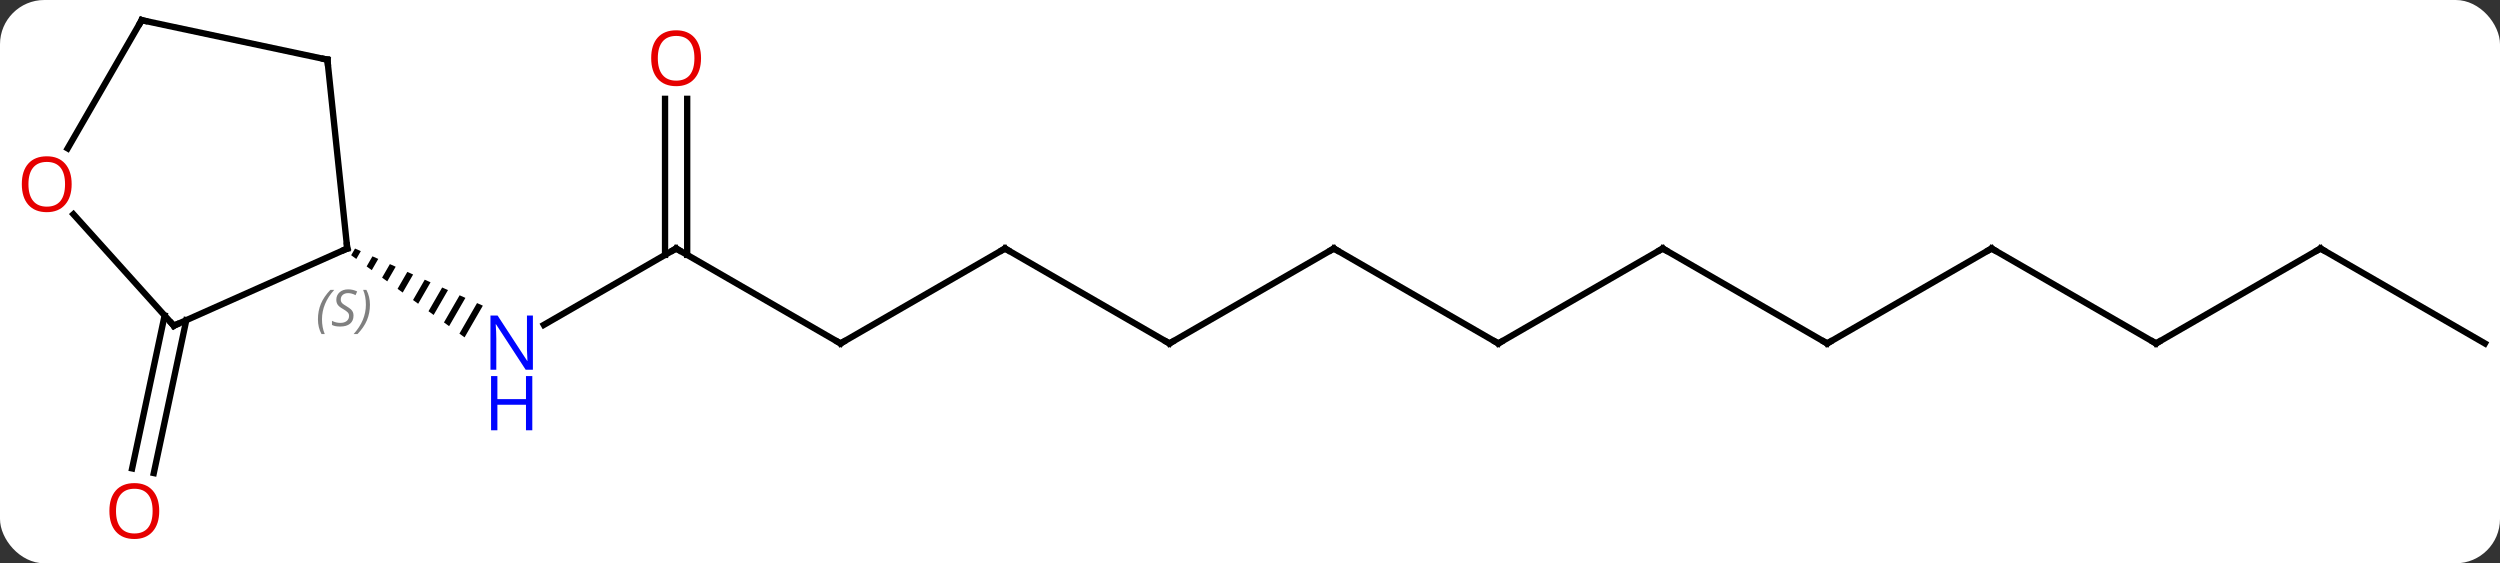 <svg width="395" viewBox="0 0 395 89" style="fill-opacity:1; color-rendering:auto; color-interpolation:auto; text-rendering:auto; stroke:black; stroke-linecap:square; stroke-miterlimit:10; shape-rendering:auto; stroke-opacity:1; fill:black; stroke-dasharray:none; font-weight:normal; stroke-width:1; font-family:'Open Sans'; font-style:normal; stroke-linejoin:miter; font-size:12; stroke-dashoffset:0; image-rendering:auto;" height="89" class="cas-substance-image" xmlns:xlink="http://www.w3.org/1999/xlink" xmlns="http://www.w3.org/2000/svg"><rect x="0" y="0" width="395" height="89" fill="#333333" stroke="none"/><svg class="cas-substance-single-component"><rect y="0" x="0" width="395" stroke="none" ry="7" rx="7" height="89" fill="white" class="cas-substance-group"/><svg y="0" x="0" width="395" viewBox="0 0 395 89" style="fill:black;" height="89" class="cas-substance-single-component-image"><svg><g><g transform="translate(200,42)" style="text-rendering:geometricPrecision; color-rendering:optimizeQuality; color-interpolation:linearRGB; stroke-linecap:butt; image-rendering:optimizeQuality;"><line y2="-2.736" y1="9.329" x2="-93.174" x1="-114.07" style="fill:none;"/><path style="stroke:none;" d="M-143.907 -2.732 L-144.517 -1.675 L-143.702 -1.085 L-142.989 -2.322 L-143.907 -2.732 ZM-141.153 -1.501 L-142.073 0.095 L-141.259 0.685 L-140.235 -1.091 L-141.153 -1.501 ZM-138.399 -0.27 L-139.63 1.865 L-138.815 2.455 L-138.815 2.455 L-137.481 0.141 L-138.399 -0.27 ZM-135.644 0.961 L-137.186 3.635 L-136.372 4.225 L-134.726 1.372 L-135.644 0.961 ZM-132.89 2.192 L-134.743 5.405 L-133.928 5.995 L-131.972 2.603 L-132.89 2.192 ZM-130.136 3.424 L-132.299 7.175 L-131.485 7.764 L-129.218 3.834 L-130.136 3.424 ZM-127.382 4.655 L-129.856 8.944 L-129.041 9.534 L-126.464 5.065 L-126.464 5.065 L-127.382 4.655 ZM-124.628 5.886 L-127.412 10.714 L-126.598 11.304 L-123.71 6.296 L-124.628 5.886 Z"/><line y2="12.264" y1="-2.736" x2="-67.194" x1="-93.174" style="fill:none;"/><line y2="-26.384" y1="-1.726" x2="-91.424" x1="-91.424" style="fill:none;"/><line y2="-26.384" y1="-1.726" x2="-94.924" x1="-94.924" style="fill:none;"/><line y2="-2.736" y1="12.264" x2="-41.211" x1="-67.194" style="fill:none;"/><line y2="12.264" y1="-2.736" x2="-15.231" x1="-41.211" style="fill:none;"/><line y2="-2.736" y1="12.264" x2="10.749" x1="-15.231" style="fill:none;"/><line y2="12.264" y1="-2.736" x2="36.732" x1="10.749" style="fill:none;"/><line y2="-2.736" y1="12.264" x2="62.712" x1="36.732" style="fill:none;"/><line y2="12.264" y1="-2.736" x2="88.692" x1="62.712" style="fill:none;"/><line y2="-2.736" y1="12.264" x2="114.672" x1="88.692" style="fill:none;"/><line y2="12.264" y1="-2.736" x2="140.655" x1="114.672" style="fill:none;"/><line y2="-2.736" y1="12.264" x2="166.635" x1="140.655" style="fill:none;"/><line y2="12.264" y1="-2.736" x2="192.615" x1="166.635" style="fill:none;"/><line y2="8.585" y1="32.742" x2="-170.566" x1="-175.7" style="fill:none;"/><line y2="7.857" y1="32.014" x2="-173.989" x1="-179.124" style="fill:none;"/><line y2="9.465" y1="-2.736" x2="-172.542" x1="-145.134" style="fill:none;"/><line y2="-32.571" y1="-2.736" x2="-148.272" x1="-145.134" style="fill:none;"/><line y2="-8.146" y1="9.465" x2="-188.399" x1="-172.542" style="fill:none;"/><line y2="-38.811" y1="-32.571" x2="-177.615" x1="-148.272" style="fill:none;"/><line y2="-38.811" y1="-18.55" x2="-177.615" x1="-189.312" style="fill:none;"/></g><g transform="translate(200,42)" style="fill:rgb(0,5,255); text-rendering:geometricPrecision; color-rendering:optimizeQuality; image-rendering:optimizeQuality; font-family:'Open Sans'; stroke:rgb(0,5,255); color-interpolation:linearRGB;"><path style="stroke:none;" d="M-115.802 16.42 L-116.943 16.42 L-121.631 9.233 L-121.677 9.233 Q-121.584 10.498 -121.584 11.545 L-121.584 16.42 L-122.506 16.42 L-122.506 7.858 L-121.381 7.858 L-116.709 15.014 L-116.662 15.014 Q-116.662 14.858 -116.709 13.998 Q-116.756 13.139 -116.74 12.764 L-116.74 7.858 L-115.802 7.858 L-115.802 16.42 Z"/><path style="stroke:none;" d="M-115.896 25.983 L-116.896 25.983 L-116.896 21.951 L-121.412 21.951 L-121.412 25.983 L-122.412 25.983 L-122.412 17.42 L-121.412 17.42 L-121.412 21.061 L-116.896 21.061 L-116.896 17.42 L-115.896 17.42 L-115.896 25.983 Z"/></g><g transform="translate(200,42)" style="stroke-linecap:butt; text-rendering:geometricPrecision; color-rendering:optimizeQuality; image-rendering:optimizeQuality; font-family:'Open Sans'; color-interpolation:linearRGB; stroke-miterlimit:5;"><path style="fill:none;" d="M-93.607 -2.486 L-93.174 -2.736 L-92.741 -2.486"/><path style="fill:none;" d="M-67.627 12.014 L-67.194 12.264 L-66.761 12.014"/><path style="fill:rgb(230,0,0); stroke:none;" d="M-89.237 -32.806 Q-89.237 -30.744 -90.276 -29.564 Q-91.315 -28.384 -93.158 -28.384 Q-95.049 -28.384 -96.08 -29.549 Q-97.112 -30.713 -97.112 -32.822 Q-97.112 -34.916 -96.08 -36.064 Q-95.049 -37.213 -93.158 -37.213 Q-91.299 -37.213 -90.268 -36.041 Q-89.237 -34.869 -89.237 -32.806 ZM-96.065 -32.806 Q-96.065 -31.072 -95.322 -30.166 Q-94.58 -29.259 -93.158 -29.259 Q-91.737 -29.259 -91.01 -30.158 Q-90.283 -31.056 -90.283 -32.806 Q-90.283 -34.541 -91.01 -35.431 Q-91.737 -36.322 -93.158 -36.322 Q-94.58 -36.322 -95.322 -35.423 Q-96.065 -34.525 -96.065 -32.806 Z"/><path style="fill:none;" d="M-41.644 -2.486 L-41.211 -2.736 L-40.778 -2.486"/><path style="fill:none;" d="M-15.664 12.014 L-15.231 12.264 L-14.798 12.014"/><path style="fill:none;" d="M10.316 -2.486 L10.749 -2.736 L11.182 -2.486"/><path style="fill:none;" d="M36.299 12.014 L36.732 12.264 L37.165 12.014"/><path style="fill:none;" d="M62.279 -2.486 L62.712 -2.736 L63.145 -2.486"/><path style="fill:none;" d="M88.259 12.014 L88.692 12.264 L89.125 12.014"/><path style="fill:none;" d="M114.239 -2.486 L114.672 -2.736 L115.105 -2.486"/><path style="fill:none;" d="M140.222 12.014 L140.655 12.264 L141.088 12.014"/><path style="fill:none;" d="M166.202 -2.486 L166.635 -2.736 L167.068 -2.486"/><path style="fill:rgb(230,0,0); stroke:none;" d="M-174.841 38.741 Q-174.841 40.803 -175.881 41.983 Q-176.92 43.163 -178.763 43.163 Q-180.654 43.163 -181.685 41.998 Q-182.716 40.834 -182.716 38.725 Q-182.716 36.631 -181.685 35.483 Q-180.654 34.334 -178.763 34.334 Q-176.904 34.334 -175.873 35.506 Q-174.841 36.678 -174.841 38.741 ZM-181.67 38.741 Q-181.67 40.475 -180.927 41.381 Q-180.185 42.288 -178.763 42.288 Q-177.341 42.288 -176.615 41.389 Q-175.888 40.491 -175.888 38.741 Q-175.888 37.006 -176.615 36.116 Q-177.341 35.225 -178.763 35.225 Q-180.185 35.225 -180.927 36.123 Q-181.67 37.022 -181.67 38.741 Z"/><path style="fill:none;" d="M-145.591 -2.533 L-145.134 -2.736 L-145.186 -3.233"/></g><g transform="translate(200,42)" style="stroke-linecap:butt; font-size:8.4px; fill:gray; text-rendering:geometricPrecision; image-rendering:optimizeQuality; color-rendering:optimizeQuality; font-family:'Open Sans'; font-style:italic; stroke:gray; color-interpolation:linearRGB; stroke-miterlimit:5;"><path style="stroke:none;" d="M-149.766 8.453 Q-149.766 7.125 -149.298 6 Q-148.829 4.875 -147.798 3.797 L-147.188 3.797 Q-148.157 4.86 -148.641 6.032 Q-149.126 7.203 -149.126 8.438 Q-149.126 9.766 -148.688 10.781 L-149.204 10.781 Q-149.766 9.75 -149.766 8.453 ZM-144.144 7.86 Q-144.144 8.688 -144.69 9.141 Q-145.237 9.594 -146.237 9.594 Q-146.644 9.594 -146.956 9.539 Q-147.269 9.485 -147.55 9.344 L-147.55 8.688 Q-146.925 9.016 -146.222 9.016 Q-145.597 9.016 -145.222 8.719 Q-144.847 8.422 -144.847 7.907 Q-144.847 7.594 -145.05 7.367 Q-145.253 7.141 -145.815 6.813 Q-146.409 6.485 -146.636 6.157 Q-146.862 5.828 -146.862 5.375 Q-146.862 4.641 -146.347 4.18 Q-145.831 3.719 -144.987 3.719 Q-144.612 3.719 -144.276 3.797 Q-143.94 3.875 -143.565 4.047 L-143.831 4.641 Q-144.081 4.485 -144.401 4.399 Q-144.722 4.313 -144.987 4.313 Q-145.519 4.313 -145.839 4.586 Q-146.159 4.86 -146.159 5.328 Q-146.159 5.532 -146.089 5.68 Q-146.019 5.828 -145.878 5.961 Q-145.737 6.094 -145.315 6.344 Q-144.753 6.688 -144.55 6.883 Q-144.347 7.078 -144.245 7.313 Q-144.144 7.547 -144.144 7.86 ZM-141.549 6.141 Q-141.549 7.469 -142.026 8.602 Q-142.502 9.735 -143.518 10.781 L-144.127 10.781 Q-142.19 8.625 -142.19 6.141 Q-142.19 4.813 -142.627 3.797 L-142.112 3.797 Q-141.549 4.86 -141.549 6.141 Z"/><path style="fill:none; stroke:black;" d="M-172.085 9.262 L-172.542 9.465 L-172.877 9.093"/><path style="fill:none; stroke:black;" d="M-148.22 -32.074 L-148.272 -32.571 L-148.761 -32.675"/></g><g transform="translate(200,42)" style="stroke-linecap:butt; fill:rgb(230,0,0); text-rendering:geometricPrecision; color-rendering:optimizeQuality; image-rendering:optimizeQuality; font-family:'Open Sans'; stroke:rgb(230,0,0); color-interpolation:linearRGB; stroke-miterlimit:5;"><path style="stroke:none;" d="M-188.678 -12.898 Q-188.678 -10.836 -189.717 -9.656 Q-190.756 -8.476 -192.599 -8.476 Q-194.49 -8.476 -195.521 -9.64 Q-196.553 -10.805 -196.553 -12.914 Q-196.553 -15.008 -195.521 -16.156 Q-194.49 -17.305 -192.599 -17.305 Q-190.74 -17.305 -189.709 -16.133 Q-188.678 -14.961 -188.678 -12.898 ZM-195.506 -12.898 Q-195.506 -11.164 -194.763 -10.258 Q-194.021 -9.351 -192.599 -9.351 Q-191.178 -9.351 -190.451 -10.25 Q-189.724 -11.148 -189.724 -12.898 Q-189.724 -14.633 -190.451 -15.523 Q-191.178 -16.414 -192.599 -16.414 Q-194.021 -16.414 -194.763 -15.515 Q-195.506 -14.617 -195.506 -12.898 Z"/><path style="fill:none; stroke:black;" d="M-177.126 -38.707 L-177.615 -38.811 L-177.865 -38.378"/></g></g></svg></svg></svg></svg>